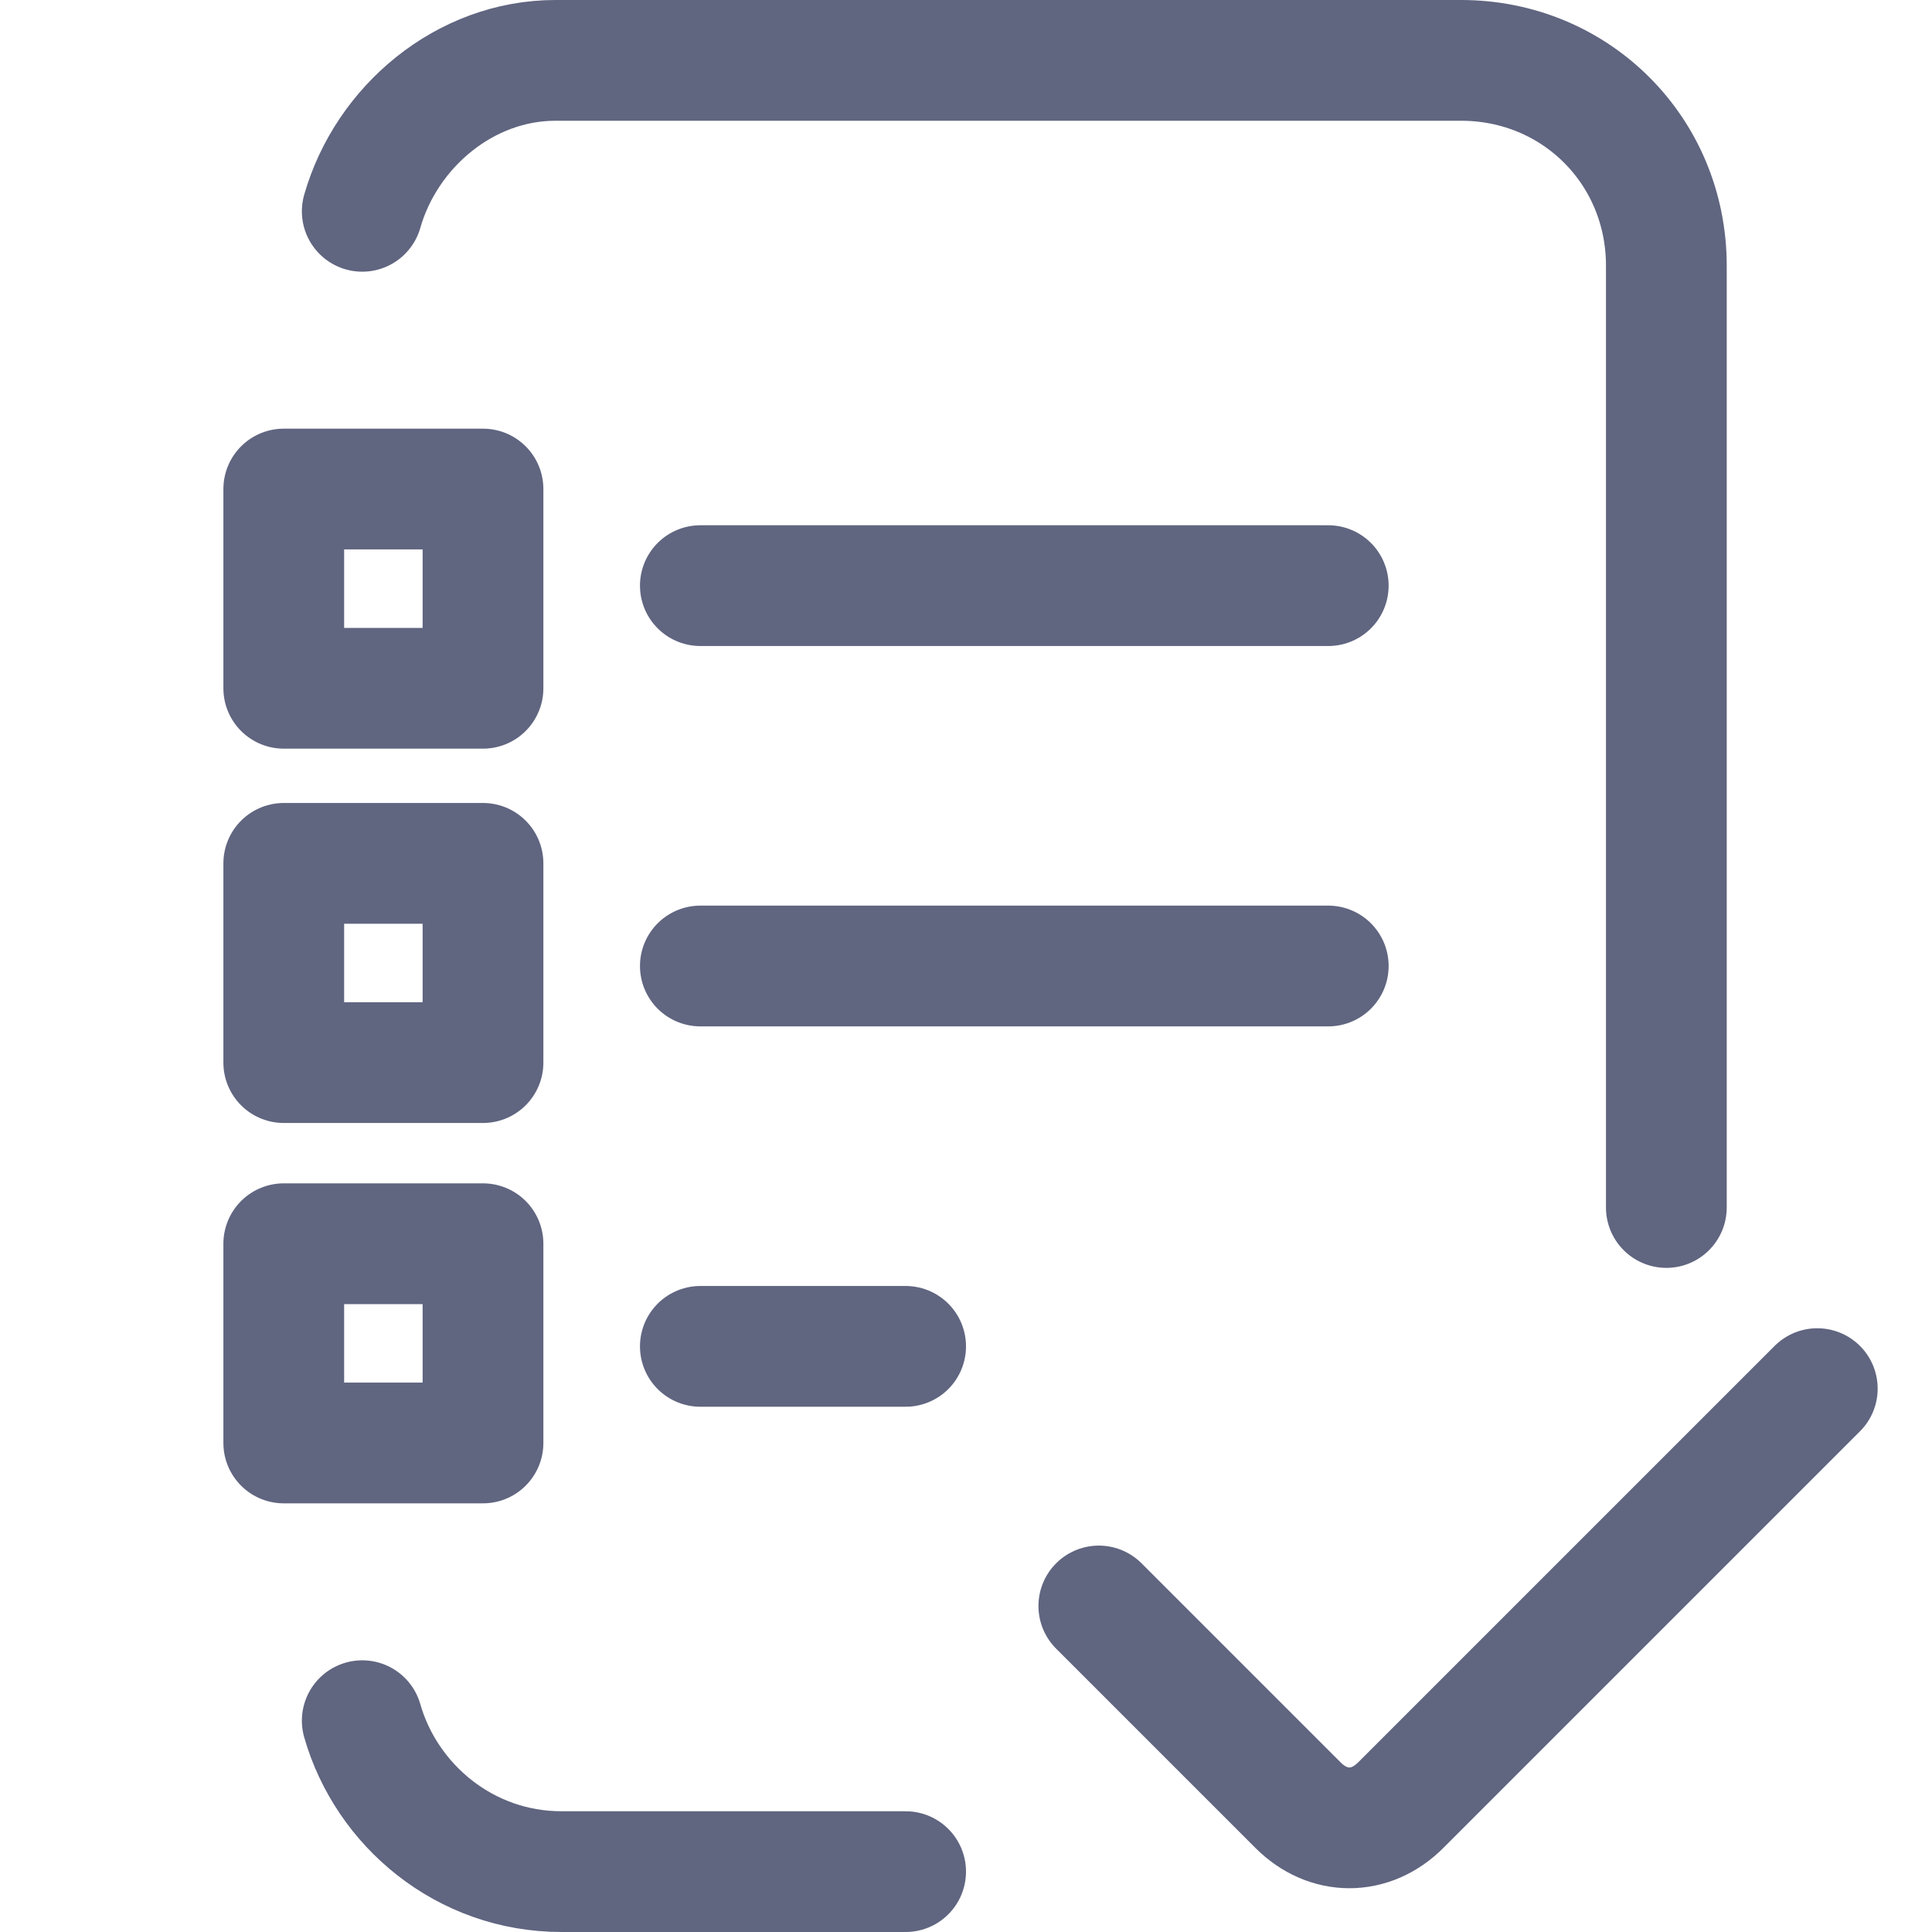 <svg width="16" height="16" viewBox="0 0 16 16" fill="none" xmlns="http://www.w3.org/2000/svg">
<path d="M9.1 13.3L10.75 14.95C11 15.2 11.35 15.2 11.6 14.95L15.05 11.5" stroke="#606580" stroke-miterlimit="10" stroke-linecap="round" stroke-linejoin="round"/>
<path d="M4 4.05H2.35V5.7H4V4.05Z" stroke="#606580" stroke-miterlimit="10" stroke-linecap="round" stroke-linejoin="round"/>
<path d="M5.8 4.85H11" stroke="#606580" stroke-miterlimit="10" stroke-linecap="round" stroke-linejoin="round"/>
<path d="M4 7.15H2.35V8.8H4V7.15Z" stroke="#606580" stroke-miterlimit="10" stroke-linecap="round" stroke-linejoin="round"/>
<path d="M5.8 8H11" stroke="#606580" stroke-miterlimit="10" stroke-linecap="round" stroke-linejoin="round"/>
<path d="M4 10.3H2.35V11.95H4V10.3Z" stroke="#606580" stroke-miterlimit="10" stroke-linecap="round" stroke-linejoin="round"/>
<path d="M5.8 11.15H7.5" stroke="#606580" stroke-miterlimit="10" stroke-linecap="round" stroke-linejoin="round"/>
<path d="M13.8 10V2.2C13.8 1.25 13.05 0.5 12.1 0.5H4.6C3.85 0.5 3.2 1.05 3 1.75" stroke="#606580" stroke-miterlimit="10" stroke-linecap="round" stroke-linejoin="round"/>
<path d="M3 14.25C3.2 14.95 3.85 15.5 4.65 15.5H7.5" stroke="#606580" stroke-miterlimit="10" stroke-linecap="round" stroke-linejoin="round"/>
</svg>
